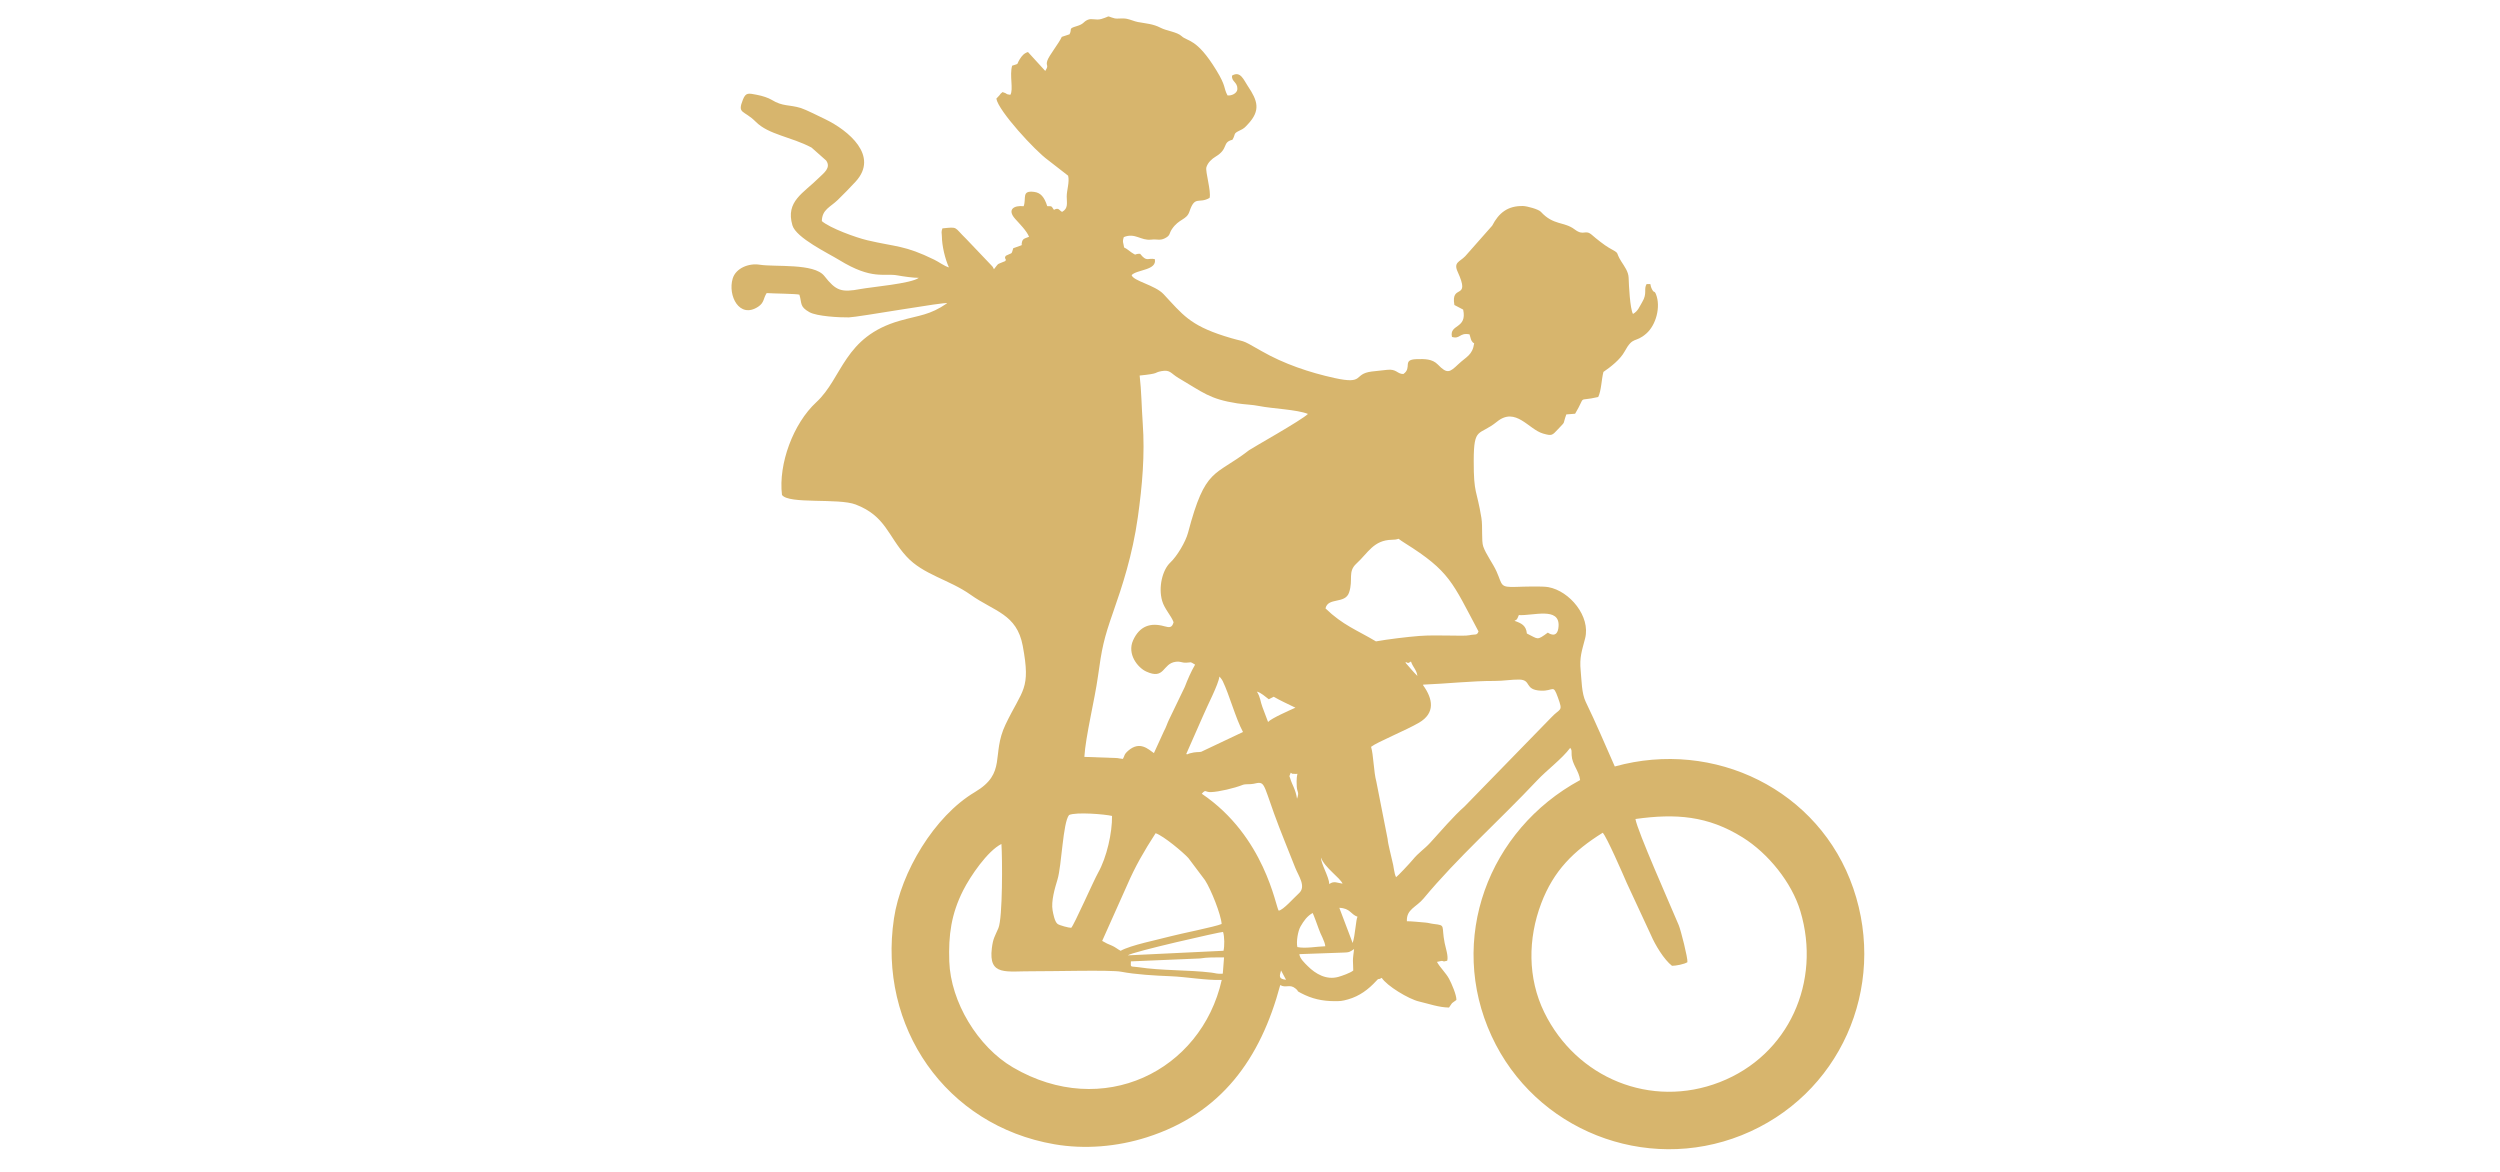 <?xml version="1.0" encoding="UTF-8"?>
<!DOCTYPE svg PUBLIC "-//W3C//DTD SVG 1.1//EN" "http://www.w3.org/Graphics/SVG/1.1/DTD/svg11.dtd">
<!-- Creator: CorelDRAW 2017 -->
<svg xmlns="http://www.w3.org/2000/svg" xml:space="preserve" width="320mm" height="150mm" version="1.1" style="shape-rendering:geometricPrecision; text-rendering:geometricPrecision; image-rendering:optimizeQuality; fill-rule:evenodd; clip-rule:evenodd"
viewBox="0 0 32000 15000"
 xmlns:xlink="http://www.w3.org/1999/xlink">
 <defs>
  <style type="text/css">
   <![CDATA[
    .fil0 {fill:#D7B56D}
   ]]>
  </style>
 </defs>
 <g id="Слой_x0020_1">
  <path class="fil0" d="M16397.5 12421.82l63.61 119.26c-92.1,-10.74 -87.45,-39.62 -63.61,-119.26zm-1922 -116.2l883.86 -37.31c103.99,-16.71 194.65,-13.5 308.47,-13.38l-16.03 208.34c-82.39,4.25 -83.77,-6.42 -146.4,-14.07 -294.52,-35.94 -633.84,-22.86 -937.92,-69.59 -96.51,-14.82 -96.84,12.11 -91.98,-73.99zm2846.11 117.08c-37.05,31.19 -145.84,69.08 -191.22,81.63 -153.37,42.38 -291.34,-38.31 -390.39,-137.36 -39.72,-39.74 -103.26,-98.1 -108.24,-153.99l558.67 -19.82c82.53,-0.57 91.96,-11.33 141.98,-45.5 -6.6,56.5 -14.93,106.72 -14.83,147.63 0.07,34.6 4.8,104.4 4.03,127.41zm-2885.32 -194.08c43.41,-42.94 1196.06,-303.62 1218.6,-300 19.61,57.42 20.37,182.73 5.79,241.31l-1224.39 58.69zm2169.83 -106.12c-15.63,-67.83 6.62,-204.58 40.64,-263.6 41.95,-72.85 84.85,-133.61 155.51,-172.67 6.38,9.01 71.39,183.28 78.2,205.13 20.68,66.42 77.42,153.73 83.25,220.71 -109.56,2.94 -252.25,31.73 -357.6,10.43zm-2262.05 47.77c-38.7,-20.08 -70.88,-48.86 -110.22,-65.41 -65.63,-27.61 -62.07,-25.21 -126.04,-61.19l317.83 -710.77c106.48,-246.31 215.51,-433.96 366.14,-667.89 102.54,34.28 353.07,244.96 419.52,318.12l212.9 283.44c78.07,120.72 204.91,440.46 212.76,560.34 -80.24,35.63 -531.68,124.71 -655.72,158.2 -166.92,45.08 -506.91,111.9 -637.17,185.16zm2799.14 -550.21c141.26,5.02 144.12,83.83 232.84,114.21 -20.33,32.12 -29.27,238.69 -62.04,336.36l-170.8 -450.57zm-234.72 -642.84c43.6,125.44 246.78,259.95 276.19,333.54 -62.11,-7.41 -111.46,-40.34 -169.58,5.66 -3.79,-94.36 -108.44,-262.81 -106.61,-339.2zm-1270.29 1566.19c-261.76,1165.92 -1523.46,1793.47 -2673.69,1118.71 -448.52,-263.11 -796.56,-836.58 -813.83,-1357.3 -11.19,-337.77 24.92,-605.48 178.02,-908.32 90.74,-179.47 310.89,-504.36 489.39,-593.47 13.01,175.18 16.76,947.32 -38.5,1076.81 -46.76,109.6 -67.94,128.83 -83.87,256.36 -45.6,364.83 186.22,292.43 535.62,295.78 214.75,2.04 987.8,-19.3 1119.39,6.16 184.07,35.63 439.5,50.23 628.38,57.37 206.34,7.79 451.04,54.03 659.09,47.9zm5295.43 -2060.18c514.42,-71.93 926.98,-42.97 1374.37,237.04 324.19,202.89 626.13,574.32 736.56,942.03 270.79,901.77 -146.71,1844.96 -1031.49,2189.12 -881.48,342.88 -1835.36,-52.63 -2246.48,-893.48 -214.47,-438.67 -209.9,-944.16 -38.91,-1394.98 158.79,-418.6 414.13,-671.07 787.31,-903.84 51.63,54.08 256.87,525.22 308.99,646.1l309.41 666.26c51.15,120.2 165.88,312.71 268.3,390.94 47.51,0.6 159.41,-20.89 197.1,-46.38 7.58,-49.4 -85.58,-413.34 -110.34,-472.37 -114.9,-274.07 -529.6,-1205.4 -554.82,-1360.44zm-7222.2 1392.7c-28.28,1.53 -151.78,-31.77 -174.63,-49.55 -37.23,-28.92 -55.54,-127.99 -63.76,-174.6 -20.27,-115.02 28.21,-281.4 62.68,-393.76 54.09,-176.3 68.9,-729.73 148.09,-825.78 89.69,-40.98 462.52,-9.83 550.14,11.73 2.96,213.31 -66.64,528.83 -178.66,727.81 -57.81,102.65 -309.76,674.69 -343.86,704.15zm1671.15 -1715.92c54.14,-62.47 40.86,-18.59 117.21,-21.05 101.72,-3.29 300.79,-50.42 406.61,-92.28 36.71,-14.54 93.96,-3.84 138.12,-13.98 145.85,-33.46 118.28,-21.08 263.95,381.71 82.65,228.56 180.94,463.54 269.88,690.82 42.73,109.15 145.6,242.87 46.42,330.37 -56.07,49.45 -201.53,216.52 -257.77,220.71 -37.83,-46.1 -175.22,-950 -984.42,-1496.3zm1219.38 63.86c-20.09,-126.72 -63.14,-176.98 -85.97,-256.24 -17.34,-60.14 -16.46,-5.87 4.99,-76.65 38.17,25.56 6.83,8.59 41.77,13.83 80.78,12.12 23.4,-52.86 35.54,161.99 4.54,80.5 35.61,65.43 3.67,157.07zm-1418 -573.11l212.77 -482.97c56.87,-136.1 200.68,-408.44 211.45,-507.96l19.12 21.75c8.97,12.04 17.24,23.19 24.15,37.5 85.59,177.51 164.24,475.23 258.84,650.39l-535.5 253.55c-30.92,7.16 -66.3,-2.44 -147.05,20.2 -4.6,1.3 -16.15,6.5 -19.81,7.33 -38.7,8.67 11.67,11.7 -23.97,0.21zm904.18 -798.1c54.02,13.28 105.76,63.96 152.19,97.77l63.13 -32.03c85.97,50.48 190.24,96.91 277.77,140 -71.24,32.55 -304.05,133.69 -350.37,182.77l-72.96 -193.45c-26.22,-68.25 -23.22,-121.51 -69.76,-195.06zm2128.66 -89.39c291.85,-11.1 632.81,-48.71 913.7,-47.26 110.38,0.57 222.35,-19.4 315.33,-17.53 162.05,3.26 59.58,132.22 278.21,142.18 164.63,7.48 153.28,-89.69 216.39,85.12 69.82,193.37 33.53,128.87 -91.05,264.61l-1104.92 1134.14c-135.22,117.91 -311.6,323.95 -436.33,460.87 -77.04,84.58 -150.69,127.36 -226.78,221.35 -30.87,38.15 -193.43,211.5 -211.67,221.31 -27.02,-51.51 -28.82,-140.77 -49.99,-212.27 -13.89,-69.26 -54.52,-214.88 -58.15,-276.64l-144.58 -734.96c-33.7,-120.85 -36.12,-342.19 -67.41,-444.71 74.93,-59.63 453.58,-214.49 614.6,-309.45 208.47,-122.98 178.82,-302.25 51.3,-479.3 0.21,-1.12 0.63,-5.04 1.35,-7.46zm-228.91 -283.23c45.27,-12.39 6.86,28.84 72.57,-12.49 25.84,77.13 72.28,104.57 81.89,184.47 -56.05,-55.29 -101.67,-112.08 -154.46,-171.98zm1453.21 -607c181.8,11.1 524.11,-108.69 508.49,142.4 -11.05,177.64 -136.76,82.38 -137.59,82.11 -144.45,106.21 -119.28,83.06 -268.1,11.36 -9.99,-103.01 -69.29,-131.52 -158.54,-162.15 38.05,-22.06 28.09,-10.36 55.74,-73.72zm-516.24 209.55c-20.14,55.85 -40.25,31.2 -117.55,48.47 -74,16.52 -406.56,-8.43 -640.18,9.19 -151.29,11.4 -414.52,43.67 -554.97,69.55 -242.7,-144.53 -426.52,-209.06 -645.86,-422.06 31.33,-146.32 251.2,-52 302,-203.98 55.08,-164.77 -20.64,-265.02 93.14,-369.15 150.67,-137.89 219.8,-301.06 455.2,-305.46 140.36,-2.61 25.96,-44.94 164.88,42.08 577.41,361.73 607.72,501.35 943.34,1131.36zm-4337.36 -3275.64c266.05,-26.74 176.03,-37.08 277.37,-56.06 116.71,-21.87 118.4,28 220.78,88.11 312.1,183.21 396.46,269.21 749.64,323.87 98.17,15.19 193.92,16.28 283.69,34.61 160.55,32.75 486.52,44.81 622.63,100.99 -79.71,79.94 -721.25,439.11 -752.73,463.5 -444.52,344.55 -558.43,208.97 -782.06,1056.85 -30.7,116.38 -140.35,300.43 -227.56,382.24 -99.96,93.77 -154.84,315.47 -103.53,491.2 30.31,103.76 115,186.61 145.99,272.22 -19.99,72.8 -51.82,70.32 -120.15,51.24 -173.95,-48.55 -314.48,-3.88 -397.92,180.23 -79.71,175.95 58.44,349.41 167.75,399.74 240.01,110.47 205.89,-102.11 376.55,-124.53 68.78,-9.03 69,13.44 138.21,11.23 74.37,-2.4 35.46,-19.78 111,24.99 -52.64,90.31 -95.16,188.95 -132.39,286.09l-202.86 421.03c-22.32,45.83 -35.78,95.03 -63.38,144.31l-128.49 280.94c-70.05,-46.69 -177.56,-160.84 -327.71,-31.94 -59.92,51.43 -45.08,67.28 -69.47,106.17 -28.82,-1.88 -53.79,-8.5 -72.59,-10.76l-420.62 -15.11c15.48,-263.18 132.9,-732.66 173.99,-1030.2 49.54,-358.61 72.89,-476.16 197.26,-830.67 109.39,-311.79 245.18,-720.03 313.47,-1208.29 56.28,-402.29 91.36,-798.74 62.45,-1201.02 -14.3,-198.98 -16.44,-416.44 -39.32,-610.98zm146.48 -1739.42c77,-9.36 111.3,15.22 174.91,-16.75 75.82,-38.13 51.5,-58.19 91.62,-117.9 91.37,-136.02 187.79,-114.96 224.32,-224.94 70.22,-211.41 119.19,-94.34 257.75,-174.68 23.05,-82.44 -56.83,-338.9 -40.69,-392.51 18.02,-59.83 69.32,-106.63 117.34,-135.46 171.04,-102.72 79.98,-183.09 215.72,-216.14 45.44,-75.65 4.34,-76.39 91.43,-117.7 59.49,-28.2 63.78,-35.46 108.72,-83.7 163.02,-174.99 123.26,-298.61 -2.3,-484.63 -52.66,-77.99 -94.84,-201.8 -203.44,-134.66 -7.16,78.98 72.11,81.03 69.08,171.75 -1.88,56.35 -80.12,89.15 -126.64,80.58 -53.57,-100.82 -13.5,-110.09 -142.6,-321.56 -253.13,-414.6 -367.89,-365.13 -444.43,-436.56 -58.25,-54.37 -193.31,-67.32 -268.05,-106.55 -97.86,-51.37 -190.28,-55.03 -293.43,-74.47 -43.71,-8.22 -93.29,-31.81 -142.23,-41.27 -53.57,-10.33 -123.52,2.53 -150.67,-4.65 -130.25,-34.42 -32.92,-35.34 -172.3,6.87 -69.74,21.11 -121.69,-12.36 -174.87,10.85 -62.42,27.21 -42.64,52.13 -144.1,82.09 -111.52,32.94 -51.47,33.53 -89.55,103.55l-98.76 32.68c-36.04,82.23 -165.9,241.27 -185.74,306.51 -22.33,73.49 26.15,49.07 -25.96,129.71l-221.11 -241.93c-49.2,14.52 -78.92,48.3 -107.24,95.11 -44.54,73.62 0.6,47.83 -95.56,79.79 -35.86,124.36 19.37,306.18 -22.96,372.72 -72.12,-8.63 -28.21,-15.12 -100.19,-34.95 -38.47,30.43 -15.58,14.85 -40.76,43 -13.12,14.67 -23.26,23.88 -37.98,40.72 24.97,156.1 496.06,667.55 658.85,784.56l259.92 202.01c20.11,80.62 -18.2,184.76 -18.03,265.96 0.2,83.65 21.79,152.56 -58.78,196.84 -37.01,-13.58 -38.68,-62.21 -104.83,-25.83 -39.08,-58.08 -26.98,-43 -79.08,-47.11 -1.06,-0.08 -5.92,1.92 -6.63,-0.32 -37.9,-119.92 -86.39,-172.17 -168.58,-182.38 -163.92,-20.39 -95.93,79.32 -133.01,183.53 -126.91,-13.73 -214.05,43.24 -109.46,161.24 58.95,66.47 145.5,149.9 178.34,229.83 -58.38,24.48 -84.78,20.64 -93.44,82.44 -8.72,62.33 21.26,-30.83 -2.84,25.96l-105.97 38.1c-27.45,87.78 -6.42,50.3 -94.06,95.89 -33.47,39.82 19.46,42.32 -10.3,69.67 -111.37,49.07 -69.79,11.17 -142.85,103.22 -19.52,-38.91 -8.5,-22.02 -34.58,-51.28l-319.56 -335.52c-162.37,-157.18 -98.78,-156.35 -305.35,-136.01 -18.61,50.86 -7.47,57.13 -6.96,102.41 1.4,123.45 40.26,286.64 90.17,397.43 -64.01,-19.84 -124.49,-68.15 -187.55,-99.02 -381.37,-186.77 -486.69,-161.5 -856.81,-248.73 -149.07,-35.12 -477.18,-155.15 -582.23,-245.14 2.57,-148.62 108.48,-178.41 203.09,-270.4 74.41,-72.34 157.87,-157.4 228.85,-234.6 305.82,-332.62 -97.68,-657.3 -382.77,-796.31 -66.38,-32.37 -260.13,-128.72 -317.55,-146.12 -154.66,-46.9 -229.24,-16.18 -374.71,-105.18 -40.05,-24.5 -116.25,-50.5 -189.81,-64.2 -104.67,-19.51 -139.56,-33.06 -176.89,60.4 -75.81,189.94 8.41,129.13 165.45,286.45 163.84,164.17 451.52,190.06 712.58,328.8l186.26 165.14c68.33,94.08 -32.73,162.47 -89.59,219.34 -200,200.1 -432.25,301.59 -341.63,610.77 46.99,160.35 460.65,358.85 597.65,443.08 426.1,261.95 573.49,164.73 749.91,198.07 65.71,12.41 207.05,32.34 269.77,30.85 -89.63,72.9 -612.51,118.21 -744.26,143.06 -247.8,46.73 -314.87,24.05 -464.76,-166.9 -130.83,-166.68 -630.82,-112.46 -829.38,-144.36 -133.72,-21.49 -302.94,42.14 -343.49,177.79 -64.82,216.79 85.1,518.87 325.97,360.4 80.72,-53.09 64.54,-107.98 109.34,-174.86 75.43,5.89 382.09,8.52 418.44,20.11 35.3,113.4 -0.34,151.61 128.1,223.98 95.42,53.79 385.7,68.98 505,67.1 113.27,-1.79 1262.25,-206.3 1257.9,-180.83 -223.88,153.82 -349.83,151.2 -603.49,223.17 -720.91,204.55 -732.17,730.99 -1071.8,1044.46 -293.24,270.68 -486.25,788.56 -438.51,1185.48 84.92,122.06 721.21,37.19 944.13,123.11 384.85,148.33 411.2,404.33 648.9,664.22 214.95,235.01 548.57,296.6 821.27,490.51 302.7,215.25 591.23,244.94 667.5,653.77 105.04,562.95 -1.76,551.12 -219.45,1005.68 -187.84,392.23 20.82,621.06 -394.31,867.46 -518.29,307.64 -945.53,1025.63 -1034.31,1615.02 -208.76,1385.91 659.88,2651.6 2053.17,2892.01 385.38,66.51 800.98,32.76 1184.19,-89.51 951.43,-303.59 1454.59,-1003.86 1706.61,-1948.24 71.79,42.77 121.58,-17.8 195.45,44.1 57.25,47.98 -3.34,19.83 70.32,58.65 137.7,72.55 270.09,102.35 424.57,103.14 75.06,0.4 98.01,0.08 178.63,-22.85 145.35,-41.39 259.3,-126.41 359.58,-235.56 44.09,-47.99 7.59,-3.56 70.75,-39.79 64.79,101.77 343.09,271.14 476.66,302.4 121.57,28.44 255.78,76.56 384.32,77.66 58.05,-81 13.79,-36.02 94.76,-97.05 2.81,-62.67 -62.03,-211.67 -94.25,-271.46 -39.97,-74.12 -115.8,-144.23 -154.6,-215.75 5.19,-1.2 50.13,-12.14 56.14,-12.39 41.66,-1.81 2.66,16.99 75.15,-2.65 16.69,-57.82 -19.75,-161.23 -32.73,-226.43 -45.16,-226.84 19.83,-225.17 -138.68,-243.98 -47.9,-5.69 -67.63,-14.97 -110.51,-18.29 -61.07,-4.74 -185.11,-17.53 -234.3,-16.72 -7.96,-154.11 119.69,-177.85 214.6,-292.28 432.93,-521.93 965.86,-992.81 1452.76,-1510.57 125.71,-133.71 318.9,-275.95 423.31,-416.63 23.66,32.47 15.58,35.53 18.25,94.37 5.4,119.17 94.28,198.52 108.62,318.22 -1177.66,637.23 -1703.57,2041.17 -1133.35,3276.7 556.22,1205.16 1968.12,1761.85 3198.94,1270.1 1257.05,-502.23 1868.62,-1887.03 1430.71,-3161.55 -433.73,-1262.35 -1781.3,-1913.01 -3052.7,-1559.17 -120.9,-273.26 -241.55,-558.49 -371.75,-826.7 -53.1,-109.38 -52.34,-272.81 -64.76,-398.26 -17.23,-173.74 15.24,-252.57 56.92,-415.43 71.57,-279.57 -196.77,-605.58 -471.1,-655.31 -78.73,-14.27 -319.08,-6.1 -410.15,-3.06 -213,7.13 -174.07,-20.75 -252.55,-197.05 -45.25,-101.7 -135.28,-219.72 -170.22,-319.58 -25.42,-72.67 -5.23,-252.34 -23.56,-365.69 -59.33,-367.25 -99.56,-298.82 -98.47,-732.44 1.11,-444.81 66.13,-311.63 298.41,-500.19 239.71,-194.59 404.87,100.22 589.23,152.29 114.74,32.41 115.51,24.86 191.87,-56.61 107.71,-114.92 53.18,-44.66 105.77,-188.34l112.61 -8.78c151.47,-254.68 10.87,-147.2 295.65,-214.12 40.23,-82.84 40.89,-220.88 66.68,-321.04 92.96,-63.45 215.49,-159.59 269.68,-259.06 112.48,-206.44 132.96,-104.39 278.64,-231.53 125.54,-109.57 187.76,-342.79 124.4,-503.24 -21.95,-55.58 -23.7,-4.59 -56.09,-74.49 -29.23,-63.12 13.07,-55.89 -63.89,-56.58 -40.26,68.12 11.44,118.28 -55.85,230.07 -39.16,65.09 -52.59,115.01 -118.73,153.05 -38.4,-69.68 -52.46,-368.42 -55.43,-462.93 -2.48,-78.36 -53.72,-145.68 -93.98,-209.01 -86.12,-135.45 -1.81,-88.2 -161.52,-177.36 -50.16,-28 -165.74,-119.11 -210.31,-158.97 -93.88,-83.98 -103.27,18.16 -225.23,-74.12 -134.89,-102.09 -271.93,-48.94 -432.69,-225.43 -30.22,-33.18 -176.91,-72.74 -227.46,-73.86 -196.05,-4.39 -311.07,87.95 -395.26,251.57l-345.42 391.07c-70.51,73.03 -152.37,76.8 -96.95,198.25 172.37,377.8 -91.79,144.2 -41.53,426.05l112.34 59c53.65,251.69 -180.16,181.5 -143.5,349.62 107.66,32.45 92.34,-57.44 224.51,-33.01 17.32,50.17 15.38,75.48 41.72,102.42 1.46,1.49 7.65,9.17 8.76,6.53 1.15,-2.68 6.43,3.85 9.32,6.22 -21.97,152.54 -98.81,168.89 -203.31,267.72 -110.83,104.83 -141.52,127.53 -261.29,3.88 -71.68,-74 -169.73,-72.27 -273.95,-69.13 -189.81,5.72 -49.99,109.96 -167.77,190.13 -81.42,0.01 -85.19,-68.52 -210.56,-53.24 -64.18,7.82 -131.35,13.16 -194.75,21.35 -243.71,31.46 -81.63,169.7 -475.51,83.29 -320.08,-70.21 -648.4,-180.68 -934.2,-344.9 -307.61,-176.78 -166.36,-93.16 -479.03,-193.21 -440.48,-140.92 -532.62,-275.3 -775.54,-535.67 -107.97,-115.69 -388.35,-168.12 -408.7,-243.6 67.41,-72.5 328.09,-60.02 297.03,-204.56 -91.08,-19.18 -101.35,41.83 -188.31,-68.43 -84.72,-1.84 -35.58,32.43 -110.32,-16.9 -35,-23.08 -50.65,-43.02 -94.68,-63.84 -7.65,-59.46 -26.02,-69.32 -3.51,-132.9 144.03,-59.23 218.55,48.31 348.81,32.45z"/>
 </g>
</svg>
